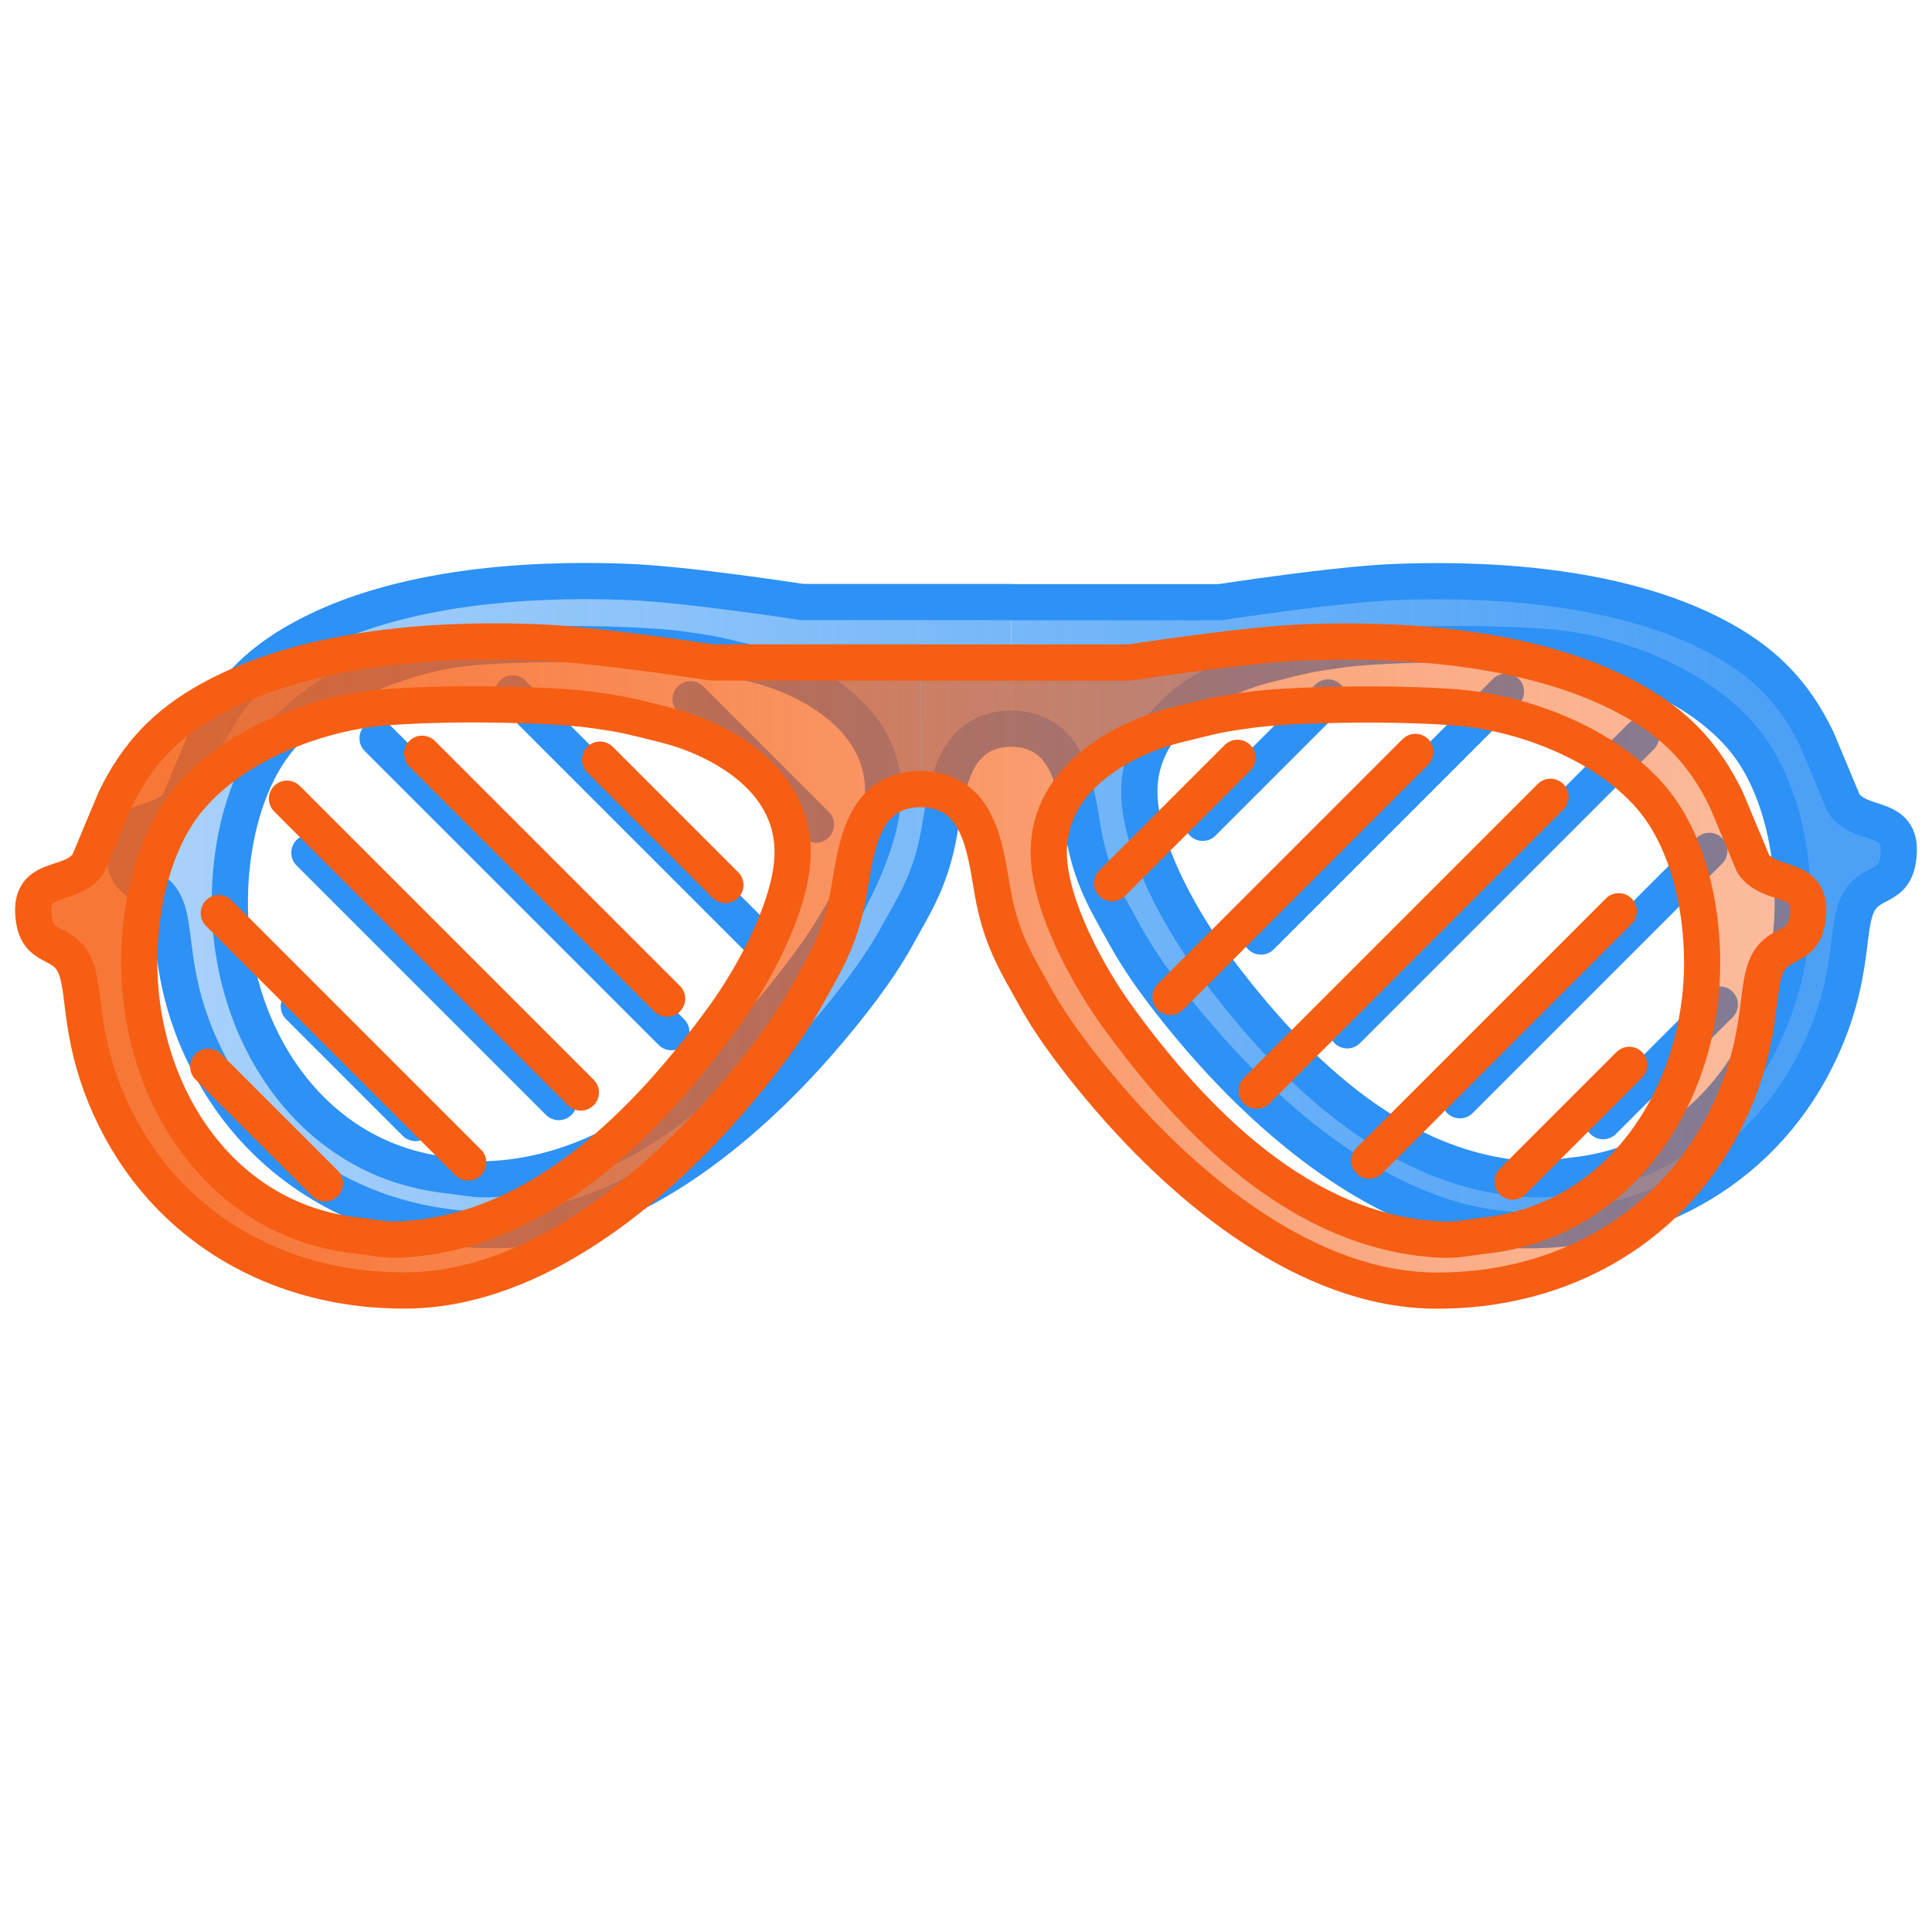 <?xml version="1.0" encoding="UTF-8" standalone="no"?>
<svg
   width="32"
   height="32"
   viewBox="0 0 100 100"
   version="1.1"
   id="svg1"
   sodipodi:docname="threeDim_shadesOffIcon.svg"
   inkscape:version="1.3.2 (091e20e, 2023-11-25, custom)"
   xmlns:inkscape="http://www.inkscape.org/namespaces/inkscape"
   xmlns:sodipodi="http://sodipodi.sourceforge.net/DTD/sodipodi-0.dtd"
   xmlns:xlink="http://www.w3.org/1999/xlink"
   xmlns="http://www.w3.org/2000/svg"
   xmlns:svg="http://www.w3.org/2000/svg">
  <defs
     id="defs1">
    <linearGradient
       id="linearGradient3"
       inkscape:collect="always">
      <stop
         style="stop-color:#2e91f5;stop-opacity:0.398;"
         offset="0"
         id="stop3" />
      <stop
         style="stop-color:#2e91f5;stop-opacity:0.855;"
         offset="0.904"
         id="stop4" />
    </linearGradient>
    <linearGradient
       id="linearGradient1"
       inkscape:collect="always">
      <stop
         style="stop-color:#f65e13;stop-opacity:0.846;"
         offset="0.096"
         id="stop1" />
      <stop
         style="stop-color:#f65e13;stop-opacity:0.403;"
         offset="1"
         id="stop2" />
    </linearGradient>
    <linearGradient
       inkscape:collect="always"
       xlink:href="#linearGradient1"
       id="linearGradient2"
       x1="0.781"
       y1="49.999"
       x2="94.531"
       y2="49.999"
       gradientUnits="userSpaceOnUse" />
    <linearGradient
       inkscape:collect="always"
       xlink:href="#linearGradient3"
       id="linearGradient4"
       x1="5.469"
       y1="46.874"
       x2="99.219"
       y2="46.874"
       gradientUnits="userSpaceOnUse" />
  </defs>
  <sodipodi:namedview
     id="namedview1"
     pagecolor="#ffffff"
     bordercolor="#000000"
     borderopacity="0.25"
     inkscape:showpageshadow="2"
     inkscape:pageopacity="0.0"
     inkscape:pagecheckerboard="0"
     inkscape:deskcolor="#d1d1d1"
     inkscape:document-units="mm"
     inkscape:zoom="16"
     inkscape:cx="15"
     inkscape:cy="23.59375"
     inkscape:window-width="1920"
     inkscape:window-height="1009"
     inkscape:window-x="-8"
     inkscape:window-y="-8"
     inkscape:window-maximized="1"
     inkscape:current-layer="svg1" />
  <path
     id="path3-7-5"
     style="fill:url(#linearGradient4);stroke:#2d91f5;stroke-width:1.874;stroke-linecap:round;stroke-linejoin:round;stroke-dasharray:none;stroke-opacity:1"
     d="m 89.018,51.993 -6.039,6.039 M 88.472,44.041 75.564,56.949 M 68.741,36.1 62.251,42.59 M 77.947,35.795 65.267,48.475 M 84.942,38.119 69.733,53.329 m -54.266,-1.241 6.039,6.039 M 16.013,44.136 28.921,57.044 m 6.823,-20.85 6.49,6.49 M 26.538,35.889 39.218,48.569 M 19.543,38.214 34.752,53.423 M 52.35,31.162 H 41.52 c 0,0 -6.051,-0.943 -9.176,-1.049 -3.125,-0.106 -11.069,-0.197 -16.779,2.965 -2.297,1.272 -3.765,2.808 -4.913,5.162 l -1.4,3.348 c -0.944,1.332 -3.204,0.433 -2.8,2.934 0.265,1.644 1.701,0.925 2.223,2.637 0.422,1.379 0.181,3.665 1.728,7.073 2.808,6.182 8.751,9.514 15.387,9.438 6.586,-0.079 12.757,-5.243 16.813,-9.962 1.34,-1.56 2.826,-3.442 3.817,-5.243 0.839,-1.528 1.663,-2.763 2.116,-4.981 0.45,-2.207 0.533,-5.736 3.811,-5.772 m -17.119,-4.106 c 1.724,0.242 1.725,0.249 3.933,0.8 2.207,0.551 6.654,2.475 6.552,6.719 -0.066,2.664 -2.029,6.263 -3.573,8.389 -3.969,5.458 -9.488,11.105 -16.611,11.512 -0.981,0.055 -1.442,-0.097 -2.36,-0.197 -7.152,-0.776 -11.302,-7.43 -11.273,-14.199 0.01,-2.554 0.577,-5.44 1.979,-7.603 2.155,-3.33 6.982,-5.241 10.705,-5.536 3.723,-0.296 8.924,-0.127 10.648,0.115 v 0 m 17.109,-2.438 h 10.83 c 0,0 6.051,-0.943 9.176,-1.049 3.125,-0.106 11.069,-0.197 16.779,2.965 2.297,1.272 3.765,2.808 4.913,5.162 l 1.4,3.348 c 0.944,1.332 3.204,0.433 2.8,2.934 -0.265,1.644 -1.701,0.925 -2.223,2.637 -0.422,1.379 -0.181,3.665 -1.728,7.073 -2.808,6.182 -8.751,9.514 -15.387,9.438 -6.586,-0.079 -12.757,-5.243 -16.813,-9.962 -1.34,-1.56 -2.826,-3.442 -3.817,-5.243 -0.839,-1.528 -1.663,-2.763 -2.116,-4.981 -0.45,-2.207 -0.533,-5.736 -3.811,-5.772 m 17.119,-4.106 c -1.724,0.242 -1.725,0.249 -3.933,0.8 -2.207,0.551 -6.654,2.475 -6.552,6.719 0.066,2.664 2.029,6.263 3.573,8.389 3.969,5.458 9.488,11.105 16.611,11.512 0.981,0.055 1.442,-0.097 2.36,-0.197 7.152,-0.776 11.302,-7.43 11.273,-14.199 -0.01,-2.554 -0.577,-5.44 -1.979,-7.603 -2.155,-3.33 -6.982,-5.241 -10.705,-5.536 -3.723,-0.296 -8.924,-0.127 -10.648,0.115 v 0" />
  <path
     id="path3-7-5-2"
     style="fill:url(#linearGradient2);stroke:#f65e13;stroke-width:1.874;stroke-linecap:round;stroke-linejoin:round;stroke-dasharray:none;stroke-opacity:1"
     d="m 84.331,55.118 -6.039,6.039 m 5.493,-13.991 -12.908,12.908 m -6.823,-20.85 -6.49,6.49 m 15.696,-6.795 -12.68,12.68 m 19.675,-10.356 -15.21,15.21 m -54.266,-1.241 6.039,6.039 M 11.325,47.261 24.234,60.169 m 6.823,-20.85 6.49,6.49 M 21.85,39.014 34.53,51.694 M 14.855,41.339 30.065,56.548 M 47.663,34.287 H 36.833 c 0,0 -6.051,-0.943 -9.176,-1.049 -3.125,-0.106 -11.069,-0.197 -16.779,2.965 -2.297,1.272 -3.765,2.808 -4.913,5.162 l -1.4,3.348 c -0.944,1.332 -3.204,0.433 -2.8,2.934 0.265,1.644 1.701,0.925 2.223,2.637 0.422,1.379 0.181,3.665 1.728,7.073 2.808,6.182 8.751,9.514 15.387,9.438 6.586,-0.079 12.757,-5.243 16.813,-9.962 1.34,-1.56 2.826,-3.442 3.817,-5.243 0.839,-1.528 1.663,-2.763 2.116,-4.981 0.45,-2.207 0.533,-5.736 3.811,-5.772 M 30.541,36.73 c 1.724,0.242 1.725,0.249 3.933,0.8 2.207,0.551 6.654,2.475 6.552,6.719 -0.066,2.664 -2.029,6.263 -3.573,8.389 -3.969,5.458 -9.488,11.105 -16.611,11.512 -0.981,0.055 -1.442,-0.097 -2.36,-0.197 C 11.329,63.177 7.179,56.524 7.208,49.754 c 0.01,-2.554 0.577,-5.44 1.979,-7.603 2.155,-3.33 6.982,-5.241 10.705,-5.536 3.723,-0.296 8.924,-0.127 10.648,0.115 v 0 m 17.109,-2.438 h 10.83 c 0,0 6.051,-0.943 9.176,-1.049 3.125,-0.106 11.069,-0.197 16.779,2.965 2.297,1.272 3.765,2.808 4.913,5.162 l 1.4,3.348 c 0.944,1.332 3.204,0.433 2.8,2.934 -0.265,1.644 -1.701,0.925 -2.223,2.637 -0.422,1.379 -0.181,3.665 -1.728,7.073 -2.808,6.182 -8.751,9.514 -15.387,9.438 -6.586,-0.079 -12.757,-5.243 -16.813,-9.962 -1.34,-1.56 -2.826,-3.442 -3.817,-5.243 -0.839,-1.528 -1.663,-2.763 -2.116,-4.981 -0.45,-2.207 -0.533,-5.736 -3.811,-5.772 m 17.119,-4.106 c -1.724,0.242 -1.725,0.249 -3.933,0.8 -2.207,0.551 -6.654,2.475 -6.552,6.719 0.066,2.664 2.029,6.263 3.573,8.389 3.969,5.458 9.488,11.105 16.611,11.512 0.981,0.055 1.442,-0.097 2.36,-0.197 7.152,-0.776 11.302,-7.43 11.273,-14.199 -0.011,-2.554 -0.577,-5.44 -1.979,-7.603 -2.155,-3.33 -6.982,-5.241 -10.705,-5.536 -3.723,-0.296 -8.924,-0.127 -10.648,0.115 v 0" />
</svg>
